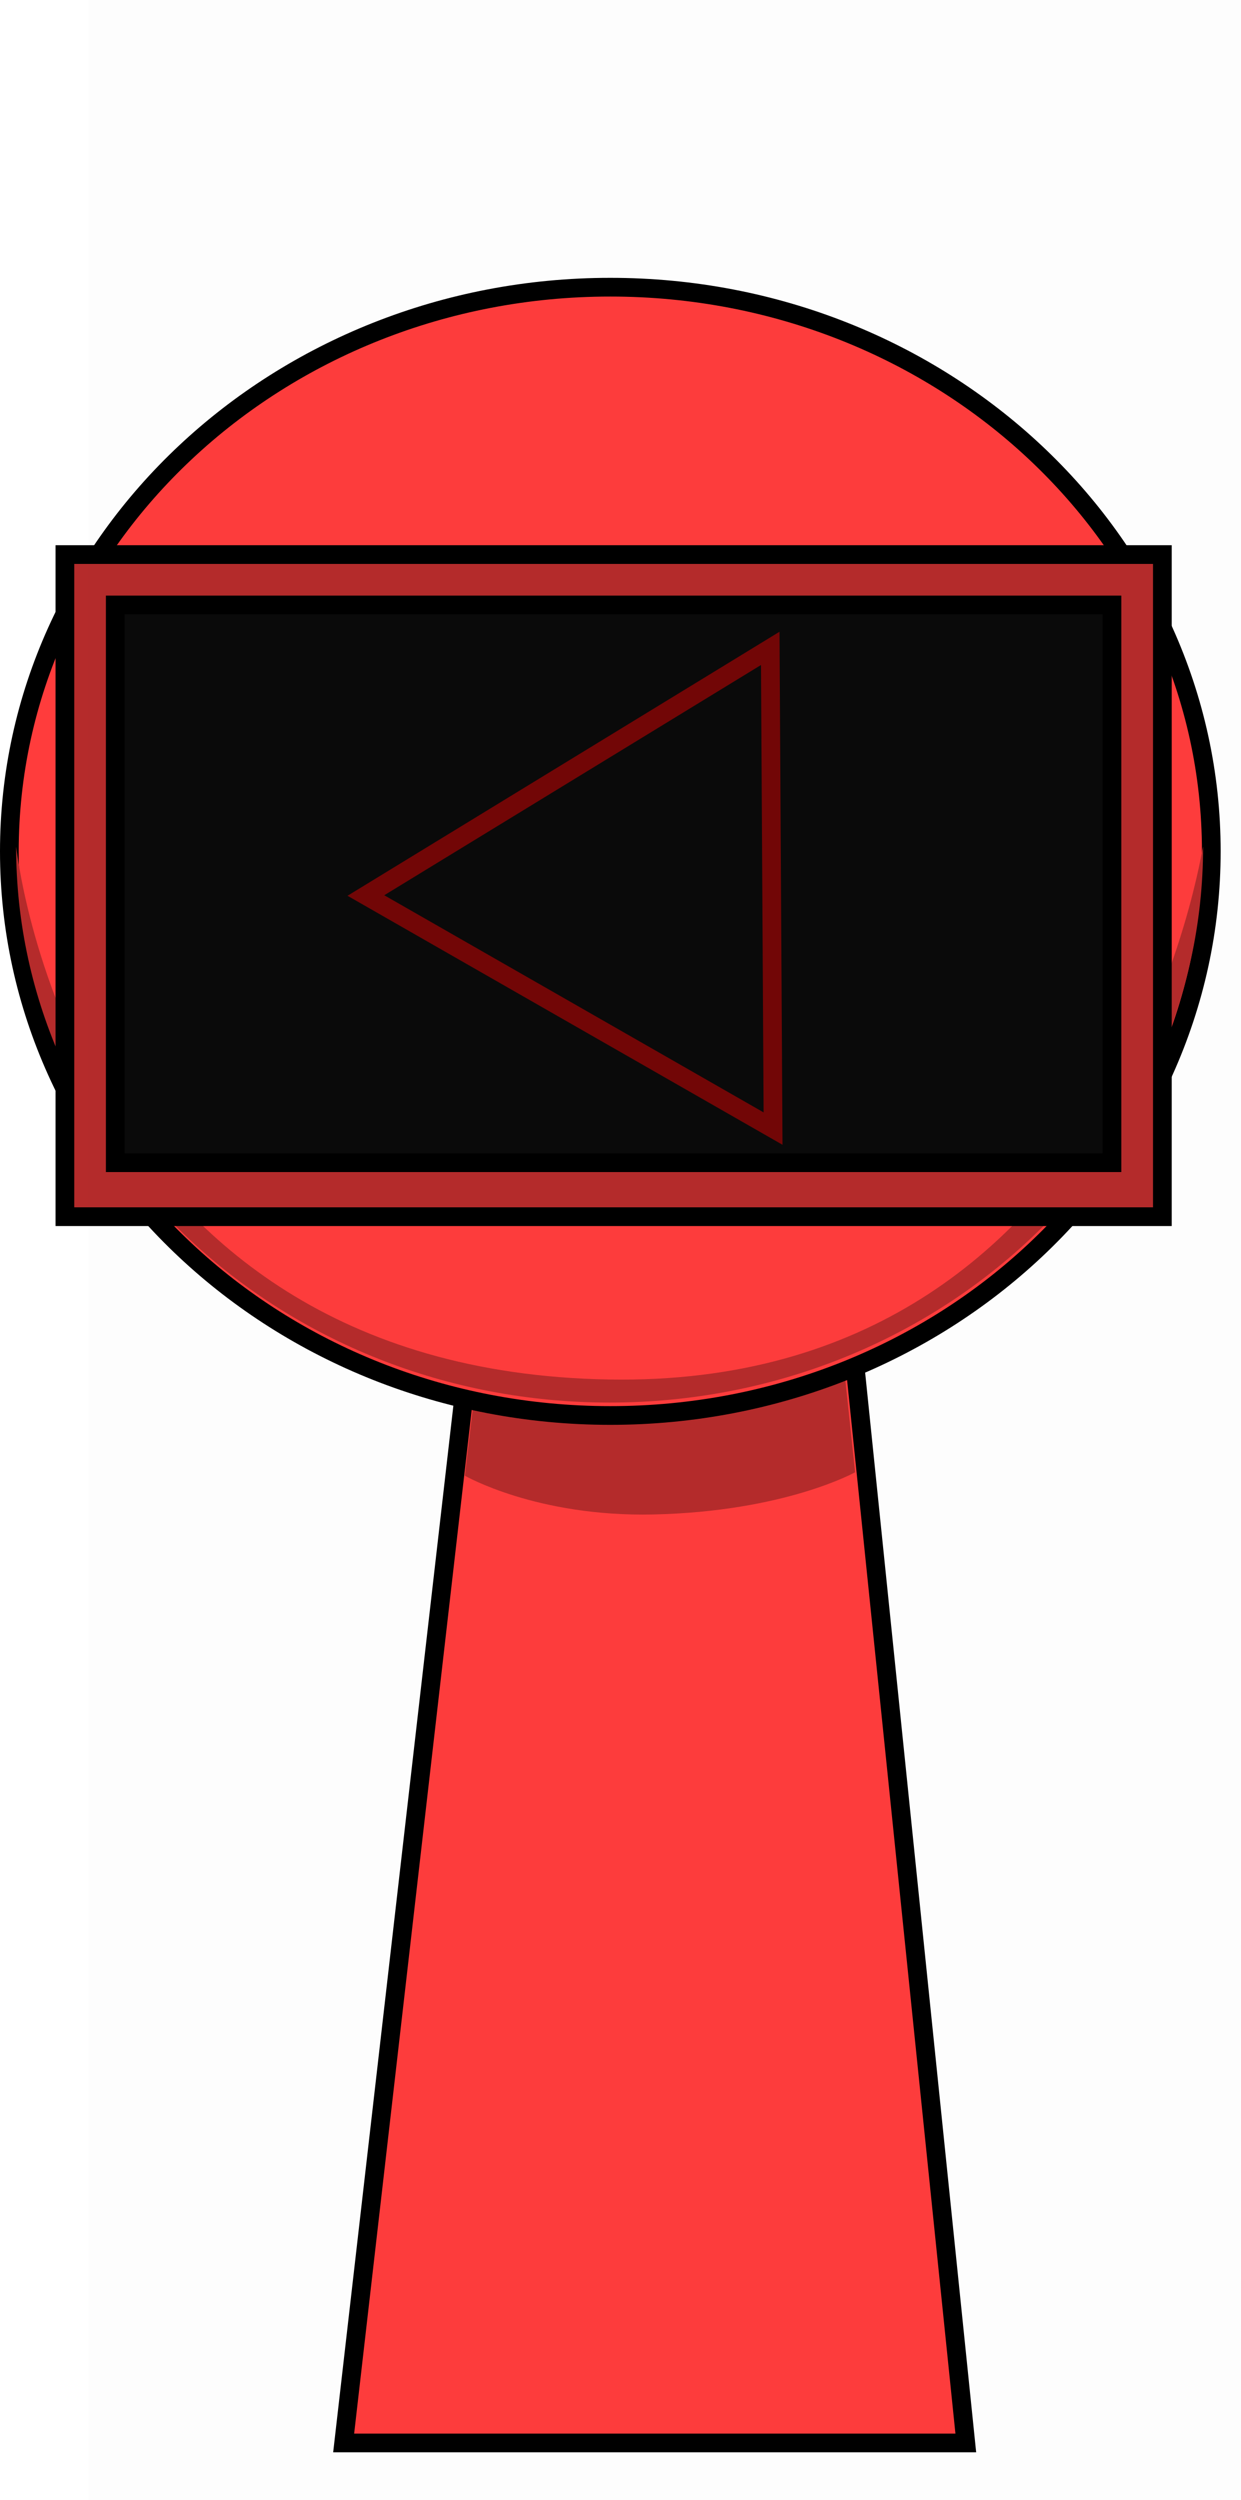 <svg version="1.1" xmlns="http://www.w3.org/2000/svg" xmlns:xlink="http://www.w3.org/1999/xlink" width="132.649" height="267.225" viewBox="0,0,132.649,267.225"><g transform="translate(-170.017,-46.388)"><g data-paper-data="{&quot;isPaintingLayer&quot;:true}" fill-rule="nonzero" stroke-linejoin="miter" stroke-miterlimit="10" stroke-dasharray="" stroke-dashoffset="0" style="mix-blend-mode: normal"><path d="M206.75,307.5l15.143,-131.842l37.783,-0.158l13.574,132z" fill="#ff3c3c" stroke="#000000" stroke-width="2" stroke-linecap="butt"/><path d="M219.7,204.113l3.121,-26.328l35.831,-0.142l2.767,26.106c0,0 -7.515,4.196 -21.559,4.51c-12.485,0.279 -20.16,-4.146 -20.16,-4.146z" fill="#b52b2b" stroke="#000000" stroke-width="0" stroke-linecap="butt"/><g stroke="#000000" stroke-linecap="butt"><path d="M171.017,137.382c0,-33.302 28.76,-60.298 64.237,-60.298c35.477,0 64.237,26.996 64.237,60.298c0,33.302 -28.76,60.298 -64.237,60.298c-35.477,0 -64.237,-26.996 -64.237,-60.298z" fill="#ff3c3c" stroke-width="2"/><path d="M171.74,136.9c0,-0.728 5.207,55.919 63.36,56.934c55.564,0.97 63.514,-57.953 63.514,-56.934c0,32.805 -28.402,59.398 -63.437,59.398c-35.035,0 -63.437,-26.594 -63.437,-59.398z" fill="#b52b2b" stroke-width="0"/><path d="M176.953,176.431v-70.769h117.308v70.769z" fill="#b52b2b" stroke-width="2"/><path d="M182.337,170.662v-59.615h106.538v59.615z" fill="#0a0a0a" stroke-width="2"/></g><path d="M252.648,167.016l-43.522,-24.913l43.222,-26.414z" fill="none" stroke-opacity="0.427" stroke="#ff0000" stroke-width="2" stroke-linecap="round"/><path d="M179.484,313.613v-267.225h123.182v267.225z" fill-opacity="0.01" fill="#000000" stroke="none" stroke-width="0" stroke-linecap="butt"/></g></g></svg>
